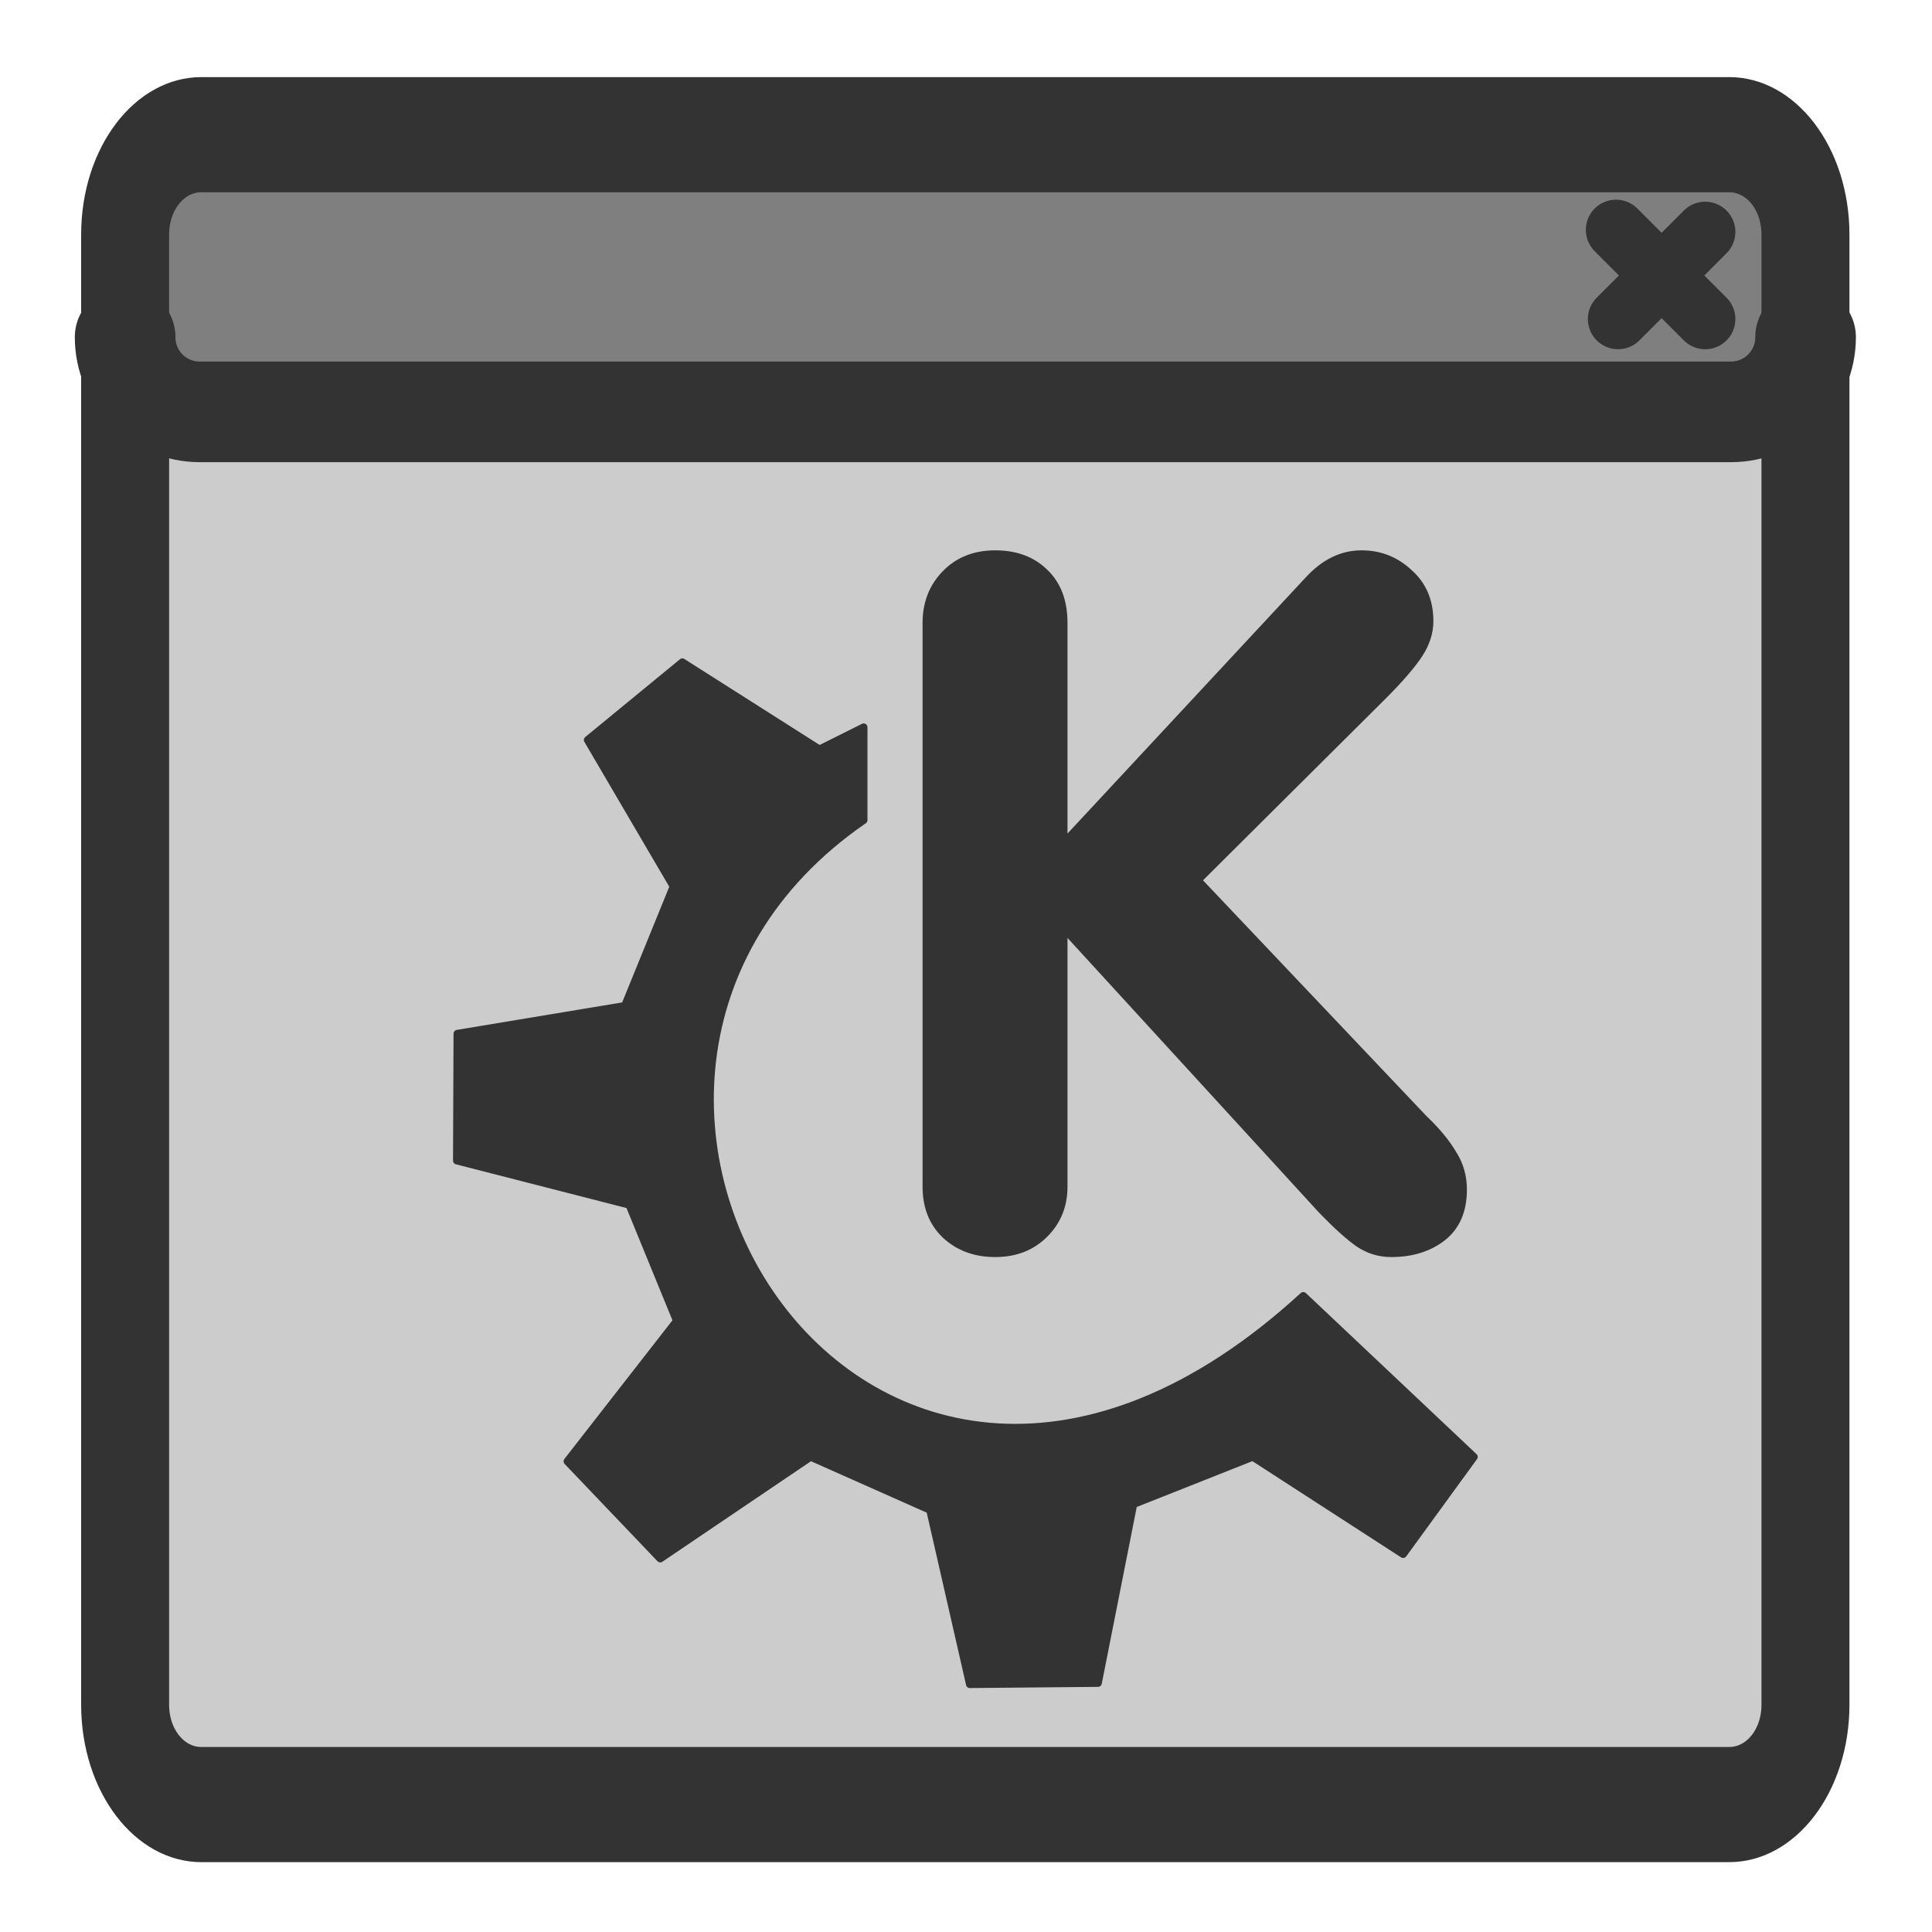<?xml version="1.0" encoding="UTF-8" standalone="no"?>
<!DOCTYPE svg PUBLIC "-//W3C//DTD SVG 20010904//EN"
"http://www.w3.org/TR/2001/REC-SVG-20010904/DTD/svg10.dtd">
<svg
   sodipodi:docname="kpager.svg"
   height="60"
   sodipodi:version="0.32"
   width="60"
   _SVGFile__filename="scalable/apps/kpager.svg"
   version="1.0"
   y="0"
   x="0"
   inkscape:version="0.39"
   id="svg1"
   sodipodi:docbase="/home/danny/work/flat/newscale/apps"
   xmlns="http://www.w3.org/2000/svg"
   xmlns:cc="http://web.resource.org/cc/"
   xmlns:inkscape="http://www.inkscape.org/namespaces/inkscape"
   xmlns:sodipodi="http://sodipodi.sourceforge.net/DTD/sodipodi-0.dtd"
   xmlns:rdf="http://www.w3.org/1999/02/22-rdf-syntax-ns#"
   xmlns:dc="http://purl.org/dc/elements/1.1/"
   xmlns:xlink="http://www.w3.org/1999/xlink">
  <sodipodi:namedview
     bordercolor="#666666"
     inkscape:pageshadow="2"
     inkscape:window-y="0"
     pagecolor="#ffffff"
     inkscape:window-height="685"
     inkscape:zoom="6.9465337"
     inkscape:window-x="0"
     borderopacity="1.0"
     inkscape:cx="38.082561"
     inkscape:cy="27.910970"
     inkscape:window-width="1016"
     inkscape:pageopacity="0.0"
     id="base" />
  <defs
     id="defs3">
    <linearGradient
       id="linearGradient1160">
      <stop
         style="stop-color:#000;stop-opacity:1;"
         id="stop1161"
         offset="0" />
      <stop
         style="stop-color:#fff;stop-opacity:1;"
         id="stop1162"
         offset="1" />
    </linearGradient>
    <linearGradient
       xlink:href="#linearGradient1160"
       id="linearGradient1163" />
  </defs>
  <g
     id="g1563"
     transform="translate(-7.289520e-2,-0.412)">
    <rect
       style="font-size:12;fill:#cccccc;fill-opacity:1;fill-rule:evenodd;stroke:none;stroke-width:2.732;stroke-linecap:round;stroke-linejoin:round;"
       rx="2.367"
       transform="matrix(1,0,0,1.309,0,-8.485)"
       height="39.617"
       width="52.184"
       y="9.992"
       x="3.959"
       id="rect921"
       ry="2.367" />
    <path
       style="font-size:12;fill:#7f7f7f;fill-rule:evenodd;stroke:none;stroke-width:3.125;stroke-linecap:round;stroke-linejoin:round;stroke-miterlimit:4;"
       d="M 6.28,4.482 C 4.994,4.482 3.959,5.517 3.959,6.803 L 3.959,10.882 C 3.959,12.168 4.994,13.203 6.28,13.203 L 53.822,13.203 C 55.108,13.203 56.143,12.168 56.143,10.882 L 56.143,6.803 C 56.143,5.517 55.108,4.482 53.822,4.482 L 6.28,4.482 z "
       id="rect922"
       sodipodi:nodetypes="ccccccccc" />
    <path
       style="font-size:12;fill:none;fill-opacity:0.75;fill-rule:evenodd;stroke:#333333;stroke-width:1.875;stroke-linecap:round;stroke-linejoin:round;stroke-opacity:1;"
       d="M 53.029,7.614 L 50.323,10.32 M 50.26,7.551 L 53.029,10.32"
       sodipodi:nodetypes="cccc"
       sodipodi:stroke-cmyk="(0.0000000 0.0000000 0.0000000 0.80000001)"
       id="path923" />
    <path
       transform="matrix(1,0,0,1.309,0,-8.485)"
       style="font-size:12;fill:none;fill-opacity:1;fill-rule:evenodd;stroke:#333333;stroke-width:2.732;stroke-linecap:round;stroke-linejoin:round;"
       d="M 6.326,9.992 C 5.015,9.992 3.959,11.048 3.959,12.36 L 3.959,47.243 C 3.959,48.554 5.015,49.61 6.326,49.61 L 53.776,49.61 C 55.087,49.61 56.143,48.554 56.143,47.243 L 56.143,12.36 C 56.143,11.048 55.087,9.992 53.776,9.992 L 6.326,9.992 z "
       id="rect1561" />
    <path
       style="font-size:12;fill:none;fill-rule:evenodd;stroke:#333333;stroke-width:3.125;stroke-linecap:round;stroke-linejoin:round;stroke-miterlimit:4;stroke-opacity:1;"
       d="M 3.959,10.882 C 3.959,12.168 4.994,13.203 6.28,13.203 L 53.826,13.203 C 55.112,13.203 56.147,12.168 56.147,10.882"
       id="rect1558"
       sodipodi:nodetypes="cccc"
       sodipodi:stroke-cmyk="(0.0000000 0.0000000 0.0000000 0.80000001)" />
  </g>
  <g
     id="g991"
     transform="translate(0.736,-0.36)">
    <path
       style="font-size:24;fill:#333333;stroke-width:1pt;font-family:VAG Rounded Black SSi;"
       d="M 27.915,37.214 L 27.915,19.708 C 27.915,19.063 28.126,18.526 28.546,18.096 C 28.966,17.666 29.509,17.451 30.173,17.451 C 30.838,17.451 31.375,17.651 31.786,18.052 C 32.206,18.452 32.416,19.005 32.416,19.708 L 32.416,26.247 L 39.806,18.301 C 40.324,17.734 40.905,17.451 41.55,17.451 C 42.147,17.451 42.665,17.656 43.104,18.066 C 43.554,18.467 43.779,18.995 43.779,19.65 C 43.779,20.021 43.662,20.388 43.427,20.749 C 43.192,21.101 42.816,21.536 42.298,22.054 L 36.624,27.699 L 43.559,35.015 C 43.96,35.396 44.268,35.767 44.483,36.129 C 44.707,36.481 44.82,36.872 44.82,37.302 C 44.82,37.986 44.595,38.509 44.145,38.871 C 43.696,39.223 43.139,39.399 42.474,39.399 C 42.083,39.399 41.726,39.291 41.404,39.076 C 41.091,38.861 40.69,38.499 40.202,37.991 L 32.416,29.488 L 32.416,37.214 C 32.416,37.83 32.206,38.348 31.786,38.768 C 31.366,39.188 30.828,39.399 30.173,39.399 C 29.518,39.399 28.976,39.198 28.546,38.797 C 28.126,38.397 27.915,37.869 27.915,37.214 z "
       id="path836" />
    <path
       sodipodi:nodetypes="ccccccccccccccccccccccc"
       style="font-size:12;fill:#333333;fill-rule:evenodd;stroke:#333333;stroke-width:0.236;stroke-linecap:round;stroke-linejoin:round;"
       d="M 16.884,45.742 L 19.768,48.764 L 24.438,45.605 L 28.146,47.253 L 29.382,52.666 L 33.364,52.629 L 34.463,47.075 L 38.171,45.605 L 42.84,48.626 L 45.038,45.605 L 39.739,40.604 C 26.156,53.062 14.419,33.861 26.086,25.829 L 26.086,22.945 L 24.712,23.631 L 20.455,20.925 L 17.514,23.34 L 20.18,27.889 L 18.67,31.597 L 13.467,32.461 L 13.451,36.404 L 18.807,37.777 L 20.283,41.382 L 16.884,45.742 z "
       sodipodi:stroke-cmyk="(0 0 0 0.8)"
       id="path705" />
  </g>
</svg>
